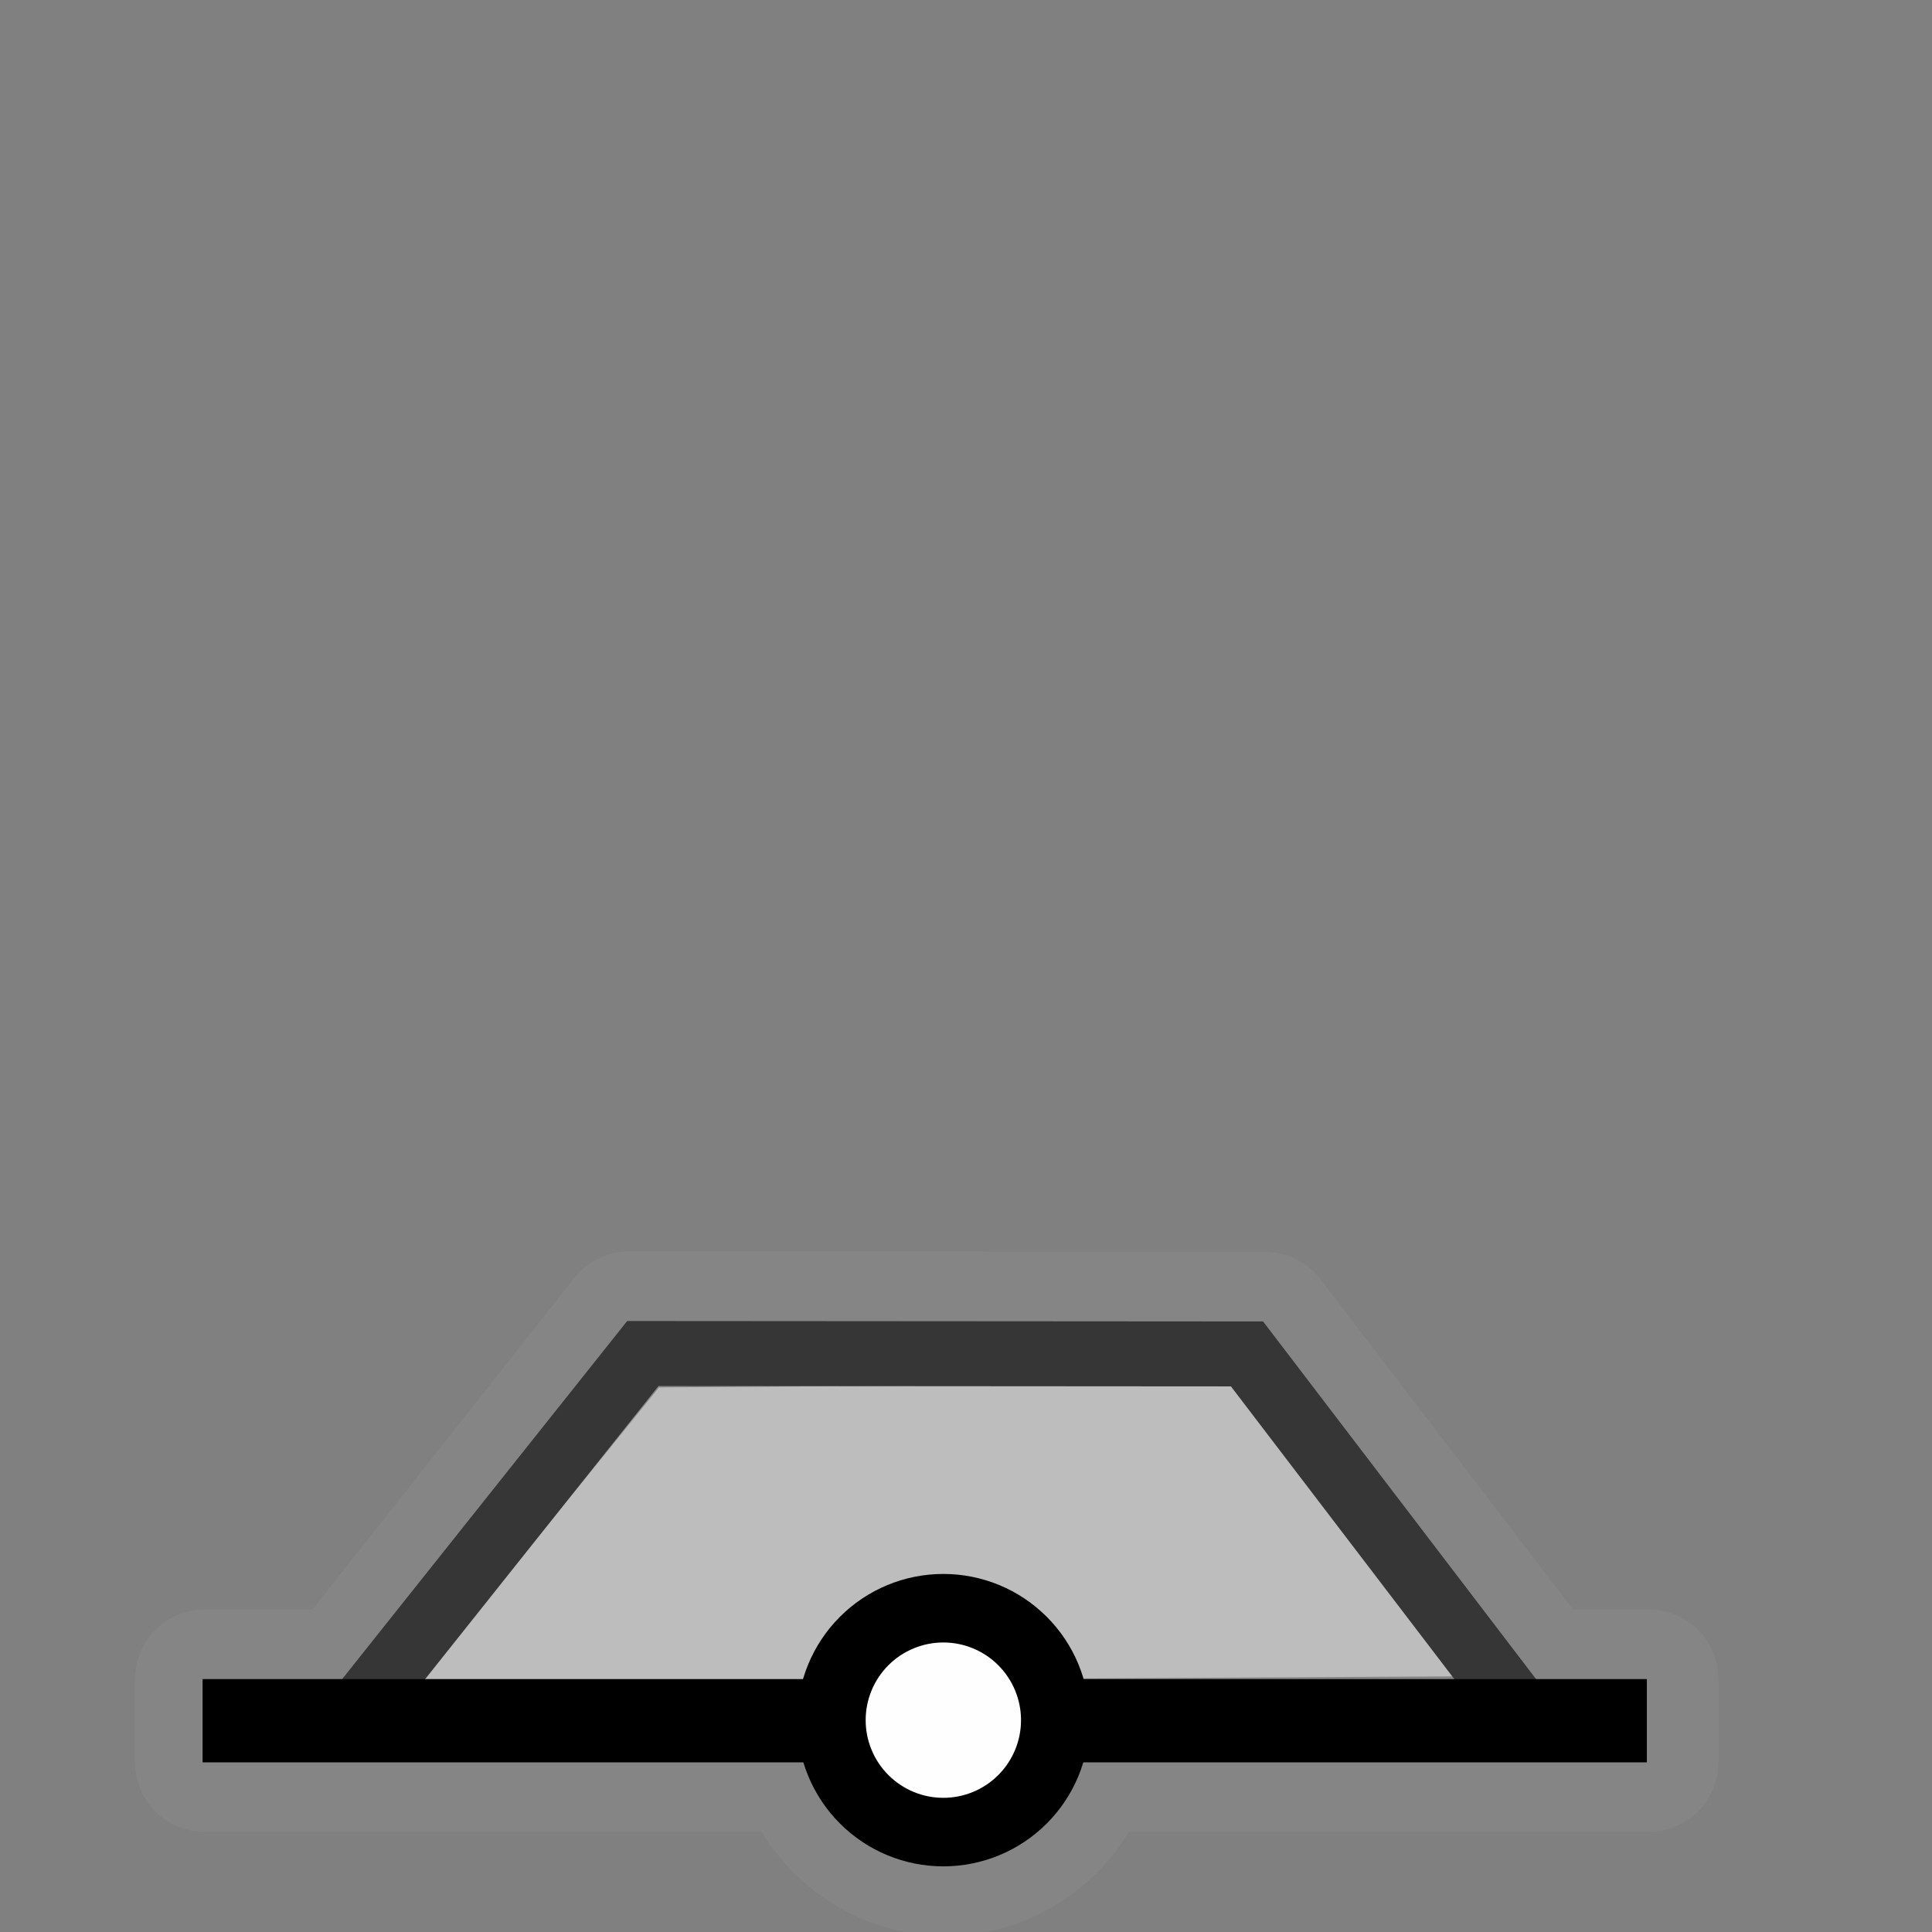 <svg width="48" height="48" viewBox="0 0 580 580" fill="none" xmlns="http://www.w3.org/2000/svg">
<rect x="0" y="0" width="580" height="580" fill="#808080" stroke="none"/>
<g clip-path="url(#clip0)">
<path opacity="0.426" d="M188.969 375.687C185.775 375.664 182.619 376.373 179.743 377.759C176.866 379.146 174.346 381.174 172.375 383.687L169.531 387.343L169.469 387.406L93.812 483.187H61.406C55.871 483.192 50.564 485.392 46.65 489.306C42.736 493.22 40.536 498.527 40.531 504.062V529.062C40.536 534.597 42.736 539.904 46.65 543.818C50.564 547.732 55.871 549.933 61.406 549.937H228.656C240.088 568.621 260.519 581.156 283.812 581.156C307.106 581.156 327.515 568.616 338.938 549.937H495C500.535 549.933 505.842 547.732 509.756 543.818C513.67 539.904 515.871 534.597 515.875 529.062V504.062C515.871 498.527 513.67 493.22 509.756 489.306C505.842 485.392 500.535 483.192 495 483.187H472.25L399.312 387.875L399.281 387.843L396.406 384.062C394.468 381.521 391.972 379.459 389.112 378.035C386.251 376.61 383.102 375.86 379.906 375.843L375.094 375.812C375.052 375.812 375.01 375.812 374.969 375.812L193.719 375.718H193.594L188.969 375.687L188.969 375.687Z" fill="#8D8D8D" />
<path d="M197.83 416.509L370.809 415.28L437.779 503.258L126.246 504.936L197.83 416.509Z" fill="#BDBDBD" />
<path d="M192.982 406.333L103.664 518.539L457.669 515.61L374.358 406.456L192.982 406.333Z" stroke="#363636" stroke-width="19.5" />
<path d="M60.823 516.57H494.405" stroke="black" stroke-width="25" />
<path d="M316.803 516.401C316.803 525.314 313.262 533.862 306.96 540.164C300.658 546.466 292.11 550.007 283.197 550.007C274.285 550.007 265.737 546.466 259.435 540.164C253.132 533.862 249.592 525.314 249.592 516.401C249.592 507.489 253.132 498.941 259.435 492.639C265.737 486.336 274.285 482.796 283.197 482.796C292.11 482.796 300.658 486.336 306.96 492.639C313.262 498.941 316.803 507.489 316.803 516.401V516.401Z" fill="#FEFEFE" stroke="black" stroke-width="20.572" stroke-miterlimit="10" stroke-linecap="round" stroke-linejoin="round" />
</g>
<defs>
<clipPath id="clip0">
<path d="M0 0H580V580H0V0Z" fill="white" />
</clipPath>
</defs>
</svg>